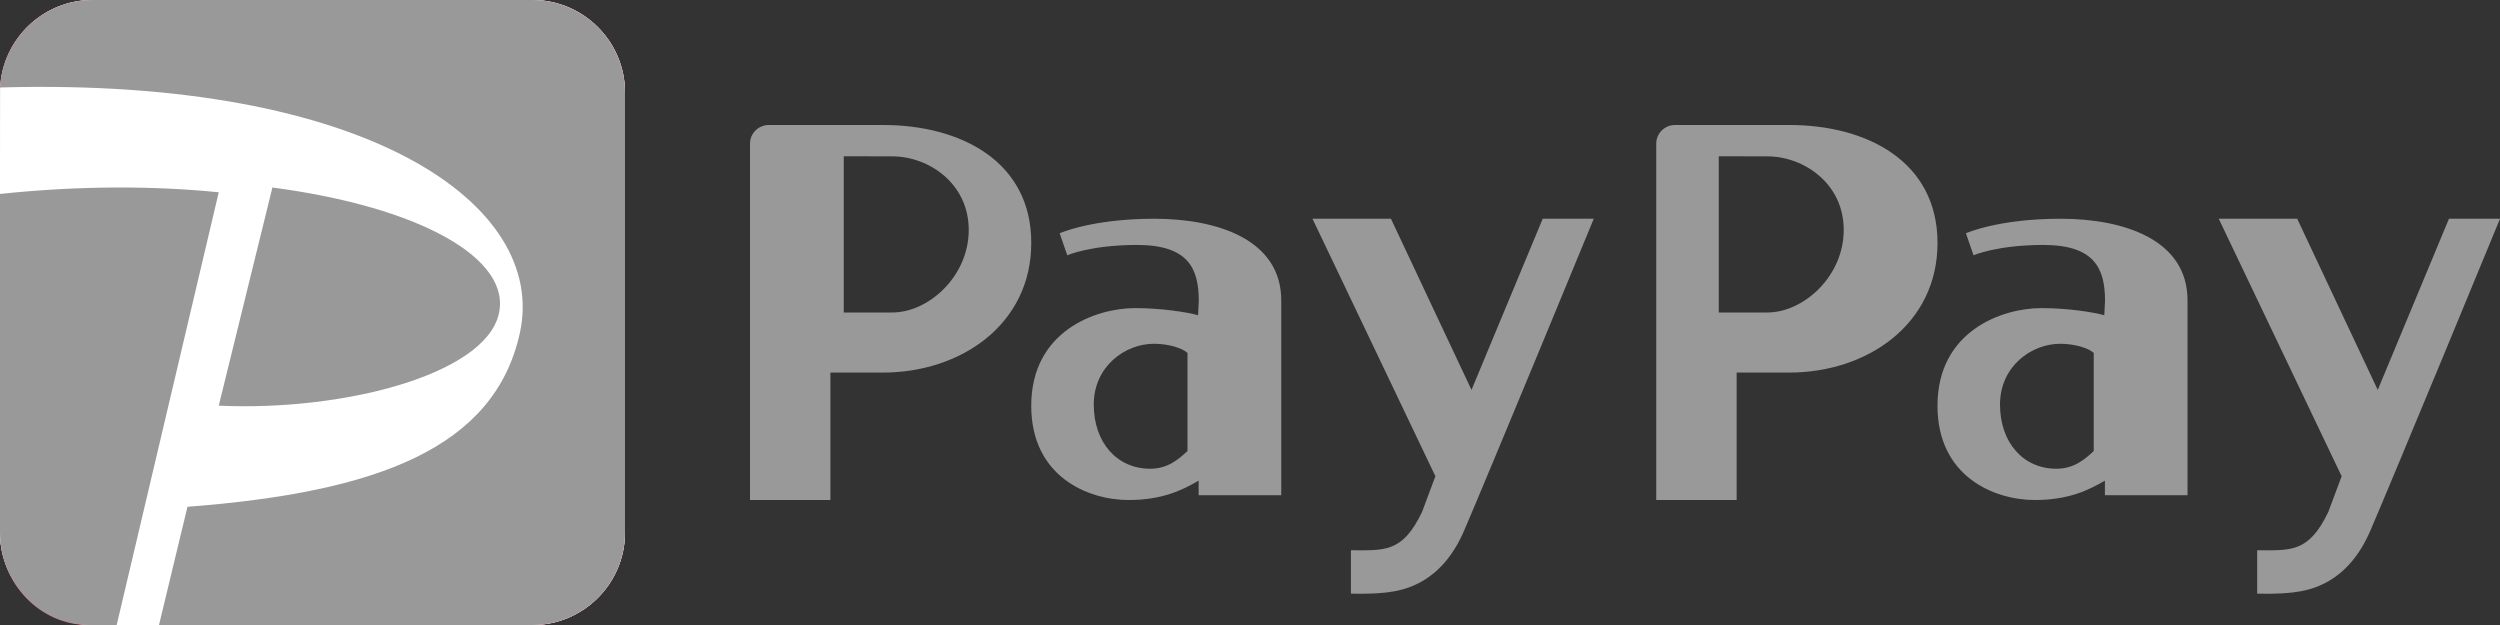 <?xml version="1.0" encoding="UTF-8"?>
<svg width="80px" height="20px" viewBox="0 0 80 20" version="1.1" xmlns="http://www.w3.org/2000/svg" xmlns:xlink="http://www.w3.org/1999/xlink">
    <rect x="0" y="0" width="80" height="20" fill="#333333" stroke="none"/>
    <title>ic / paypay</title>
    <g id="MO-/-상세견적" stroke="none" stroke-width="1" fill="none" fill-rule="evenodd">
        <g id="MO-SC-FE-CP-100-상세견적-All-0924" transform="translate(-222, -5619)" fill-rule="nonzero">
            <g id="Group-33" transform="translate(0, 5417)">
                <g id="Group-24" transform="translate(20, 86)">
                    <g id="Group-16-Copy-3" transform="translate(164, 96)">
                        <g id="ic-/-paypay" transform="translate(38, 20)">
                            <g>
                                <path d="M17.042,0 C18.669,0 20,1.331 20,2.958 L20,17.042 C20,18.669 18.669,20 17.042,20 L2.958,20 C1.331,20 0,18.669 0,17.042 L0,6.258 L0.007,2.799 C0.092,1.246 1.384,0 2.958,0 L17.042,0 Z" id="Path" fill="#FFFFFF"></path>
                                <path d="M57.256,4 L53.604,4 C53.269,4 53,4.267 53,4.599 L53,16 L55.572,16 L55.572,11.922 L57.256,11.922 C59.745,11.922 62,10.382 62,7.775 C62,5.168 59.745,4 57.256,4 Z M55,10 L55,5 C55,5 55.732,5.003 56.554,5.003 C57.718,5.003 59,5.87 59,7.357 C59,8.843 57.715,10 56.554,10 L55,10 Z M65.942,7 C63.939,7 62.91,7.465 62.91,7.465 L63.153,8.168 C63.153,8.168 63.909,7.838 65.384,7.838 C67.028,7.838 67.361,8.593 67.361,9.626 L67.338,10.088 C66.986,9.988 66.163,9.86 65.321,9.86 C64.066,9.86 62,10.591 62,12.983 C62,15.258 63.823,16 65.115,16 C66.182,16 66.833,15.688 67.357,15.379 L67.357,15.847 L70,15.847 L70,9.626 C70.011,7.66 67.948,7 65.942,7 L65.942,7 Z M65.803,15 C64.753,15 64,14.172 64,12.945 C64,11.718 65.009,11 65.926,11 C66.388,11 66.829,11.136 67,11.293 L67,14.432 C66.706,14.711 66.36,15 65.803,15 L65.803,15 Z M75.854,16.974 C75.126,18.669 73.93,18.887 73.395,18.955 C72.833,19.023 72.23,18.994 72.23,18.994 L72.23,17.609 C73.297,17.609 73.876,17.699 74.506,16.382 L74.933,15.24 L71,7 L73.51,7 L76.088,12.478 L78.367,7 L80,7 C80.003,7.004 76.582,15.283 75.854,16.974 L75.854,16.974 Z M28.256,4 L24.604,4 C24.269,4 24,4.267 24,4.599 L24,16 L26.572,16 L26.572,11.922 L28.256,11.922 C30.745,11.922 33,10.382 33,7.775 C33.004,5.168 30.748,4 28.256,4 Z M27,10 L27,5 C27,5 27.732,5.003 28.554,5.003 C29.718,5.003 31,5.87 31,7.357 C31,8.843 29.715,10 28.554,10 L27,10 Z M36.942,7 C34.939,7 33.91,7.465 33.91,7.465 L34.153,8.168 C34.153,8.168 34.905,7.838 36.384,7.838 C38.028,7.838 38.361,8.593 38.361,9.626 L38.338,10.088 C37.986,9.988 37.163,9.86 36.321,9.86 C35.07,9.86 33,10.591 33,12.983 C33,15.258 34.823,16 36.115,16 C37.182,16 37.829,15.688 38.357,15.379 L38.357,15.847 L41,15.847 L41,9.626 C41.007,7.66 38.945,7 36.942,7 L36.942,7 Z M36.803,15 C35.753,15 35,14.172 35,12.945 C35,11.718 36.009,11 36.926,11 C37.388,11 37.829,11.136 38,11.293 L38,14.432 C37.702,14.711 37.357,15 36.803,15 Z M46.854,16.974 C46.126,18.669 44.93,18.887 44.395,18.955 C43.833,19.023 43.23,18.994 43.23,18.994 L43.23,17.609 C44.297,17.609 44.876,17.699 45.506,16.382 L45.933,15.24 L42,7 L44.51,7 L47.088,12.478 L49.367,7 L51,7 C51.003,7.004 47.582,15.283 46.854,16.974 L46.854,16.974 Z" id="Shape" fill="#3F3A39"></path>
                                <path d="M3.734,20 L2.837,20 C1.276,20 1.77635684e-15,18.664 1.77635684e-15,17.031 L1.77635684e-15,6.206 C2.545,5.937 4.918,5.944 7,6.153 L3.734,20 Z M15.955,10.073 C16.405,8.283 13.449,6.625 8.717,6 L7,12.981 C10.966,13.166 15.471,11.998 15.955,10.073 L15.955,10.073 Z M17.041,0 L2.952,0 C1.377,0 0.085,1.246 0,2.799 C11.797,2.467 17.535,6.568 16.635,10.658 C15.823,14.339 12.08,15.751 5.999,16.217 L5.088,20 L17.041,20 C18.669,20 20,18.669 20,17.043 L20,2.957 C20,1.331 18.669,0 17.041,0 Z" id="Shape" fill="#FF0033"></path>
                            </g>
                            <g id="ic-/-paypay-/-default">
                                <path d="M17.042,0 C18.669,0 20,1.331 20,2.958 L20,17.042 C20,18.669 18.669,20 17.042,20 L2.958,20 C1.331,20 0,18.669 0,17.042 L0,6.258 L0.007,2.799 C0.092,1.246 1.384,0 2.958,0 L17.042,0 Z" id="Path" fill="#FFFFFF"></path>
                                <path d="M57.256,4 L53.604,4 C53.269,4 53,4.267 53,4.599 L53,16 L55.572,16 L55.572,11.922 L57.256,11.922 C59.745,11.922 62,10.382 62,7.775 C62,5.168 59.745,4 57.256,4 Z M55,10 L55,5 C55,5 55.732,5.003 56.554,5.003 C57.718,5.003 59,5.87 59,7.357 C59,8.843 57.715,10 56.554,10 L55,10 Z M65.942,7 C63.939,7 62.91,7.465 62.91,7.465 L63.153,8.168 C63.153,8.168 63.909,7.838 65.384,7.838 C67.028,7.838 67.361,8.593 67.361,9.626 L67.338,10.088 C66.986,9.988 66.163,9.86 65.321,9.86 C64.066,9.86 62,10.591 62,12.983 C62,15.258 63.823,16 65.115,16 C66.182,16 66.833,15.688 67.357,15.379 L67.357,15.847 L70,15.847 L70,9.626 C70.011,7.66 67.948,7 65.942,7 L65.942,7 Z M65.803,15 C64.753,15 64,14.172 64,12.945 C64,11.718 65.009,11 65.926,11 C66.388,11 66.829,11.136 67,11.293 L67,14.432 C66.706,14.711 66.36,15 65.803,15 L65.803,15 Z M75.854,16.974 C75.126,18.669 73.93,18.887 73.395,18.955 C72.833,19.023 72.23,18.994 72.23,18.994 L72.23,17.609 C73.297,17.609 73.876,17.699 74.506,16.382 L74.933,15.24 L71,7 L73.51,7 L76.088,12.478 L78.367,7 L80,7 C80.003,7.004 76.582,15.283 75.854,16.974 L75.854,16.974 Z M28.256,4 L24.604,4 C24.269,4 24,4.267 24,4.599 L24,16 L26.572,16 L26.572,11.922 L28.256,11.922 C30.745,11.922 33,10.382 33,7.775 C33.004,5.168 30.748,4 28.256,4 Z M27,10 L27,5 C27,5 27.732,5.003 28.554,5.003 C29.718,5.003 31,5.87 31,7.357 C31,8.843 29.715,10 28.554,10 L27,10 Z M36.942,7 C34.939,7 33.91,7.465 33.91,7.465 L34.153,8.168 C34.153,8.168 34.905,7.838 36.384,7.838 C38.028,7.838 38.361,8.593 38.361,9.626 L38.338,10.088 C37.986,9.988 37.163,9.86 36.321,9.86 C35.07,9.86 33,10.591 33,12.983 C33,15.258 34.823,16 36.115,16 C37.182,16 37.829,15.688 38.357,15.379 L38.357,15.847 L41,15.847 L41,9.626 C41.007,7.66 38.945,7 36.942,7 L36.942,7 Z M36.803,15 C35.753,15 35,14.172 35,12.945 C35,11.718 36.009,11 36.926,11 C37.388,11 37.829,11.136 38,11.293 L38,14.432 C37.702,14.711 37.357,15 36.803,15 Z M46.854,16.974 C46.126,18.669 44.93,18.887 44.395,18.955 C43.833,19.023 43.23,18.994 43.23,18.994 L43.23,17.609 C44.297,17.609 44.876,17.699 45.506,16.382 L45.933,15.24 L42,7 L44.51,7 L47.088,12.478 L49.367,7 L51,7 C51.003,7.004 47.582,15.283 46.854,16.974 L46.854,16.974 Z" id="Shape" fill="#999999"></path>
                                <path d="M3.734,20 L2.837,20 C1.276,20 1.77635684e-15,18.664 1.77635684e-15,17.031 L1.77635684e-15,6.206 C2.545,5.937 4.918,5.944 7,6.153 L3.734,20 Z M15.955,10.073 C16.405,8.283 13.449,6.625 8.717,6 L7,12.981 C10.966,13.166 15.471,11.998 15.955,10.073 L15.955,10.073 Z M17.041,0 L2.952,0 C1.377,0 0.085,1.246 0,2.799 C11.797,2.467 17.535,6.568 16.635,10.658 C15.823,14.339 12.08,15.751 5.999,16.217 L5.088,20 L17.041,20 C18.669,20 20,18.669 20,17.043 L20,2.957 C20,1.331 18.669,0 17.041,0 Z" id="Shape" fill="#999999"></path>
                            </g>
                        </g>
                    </g>
                </g>
            </g>
        </g>
    </g>
</svg>